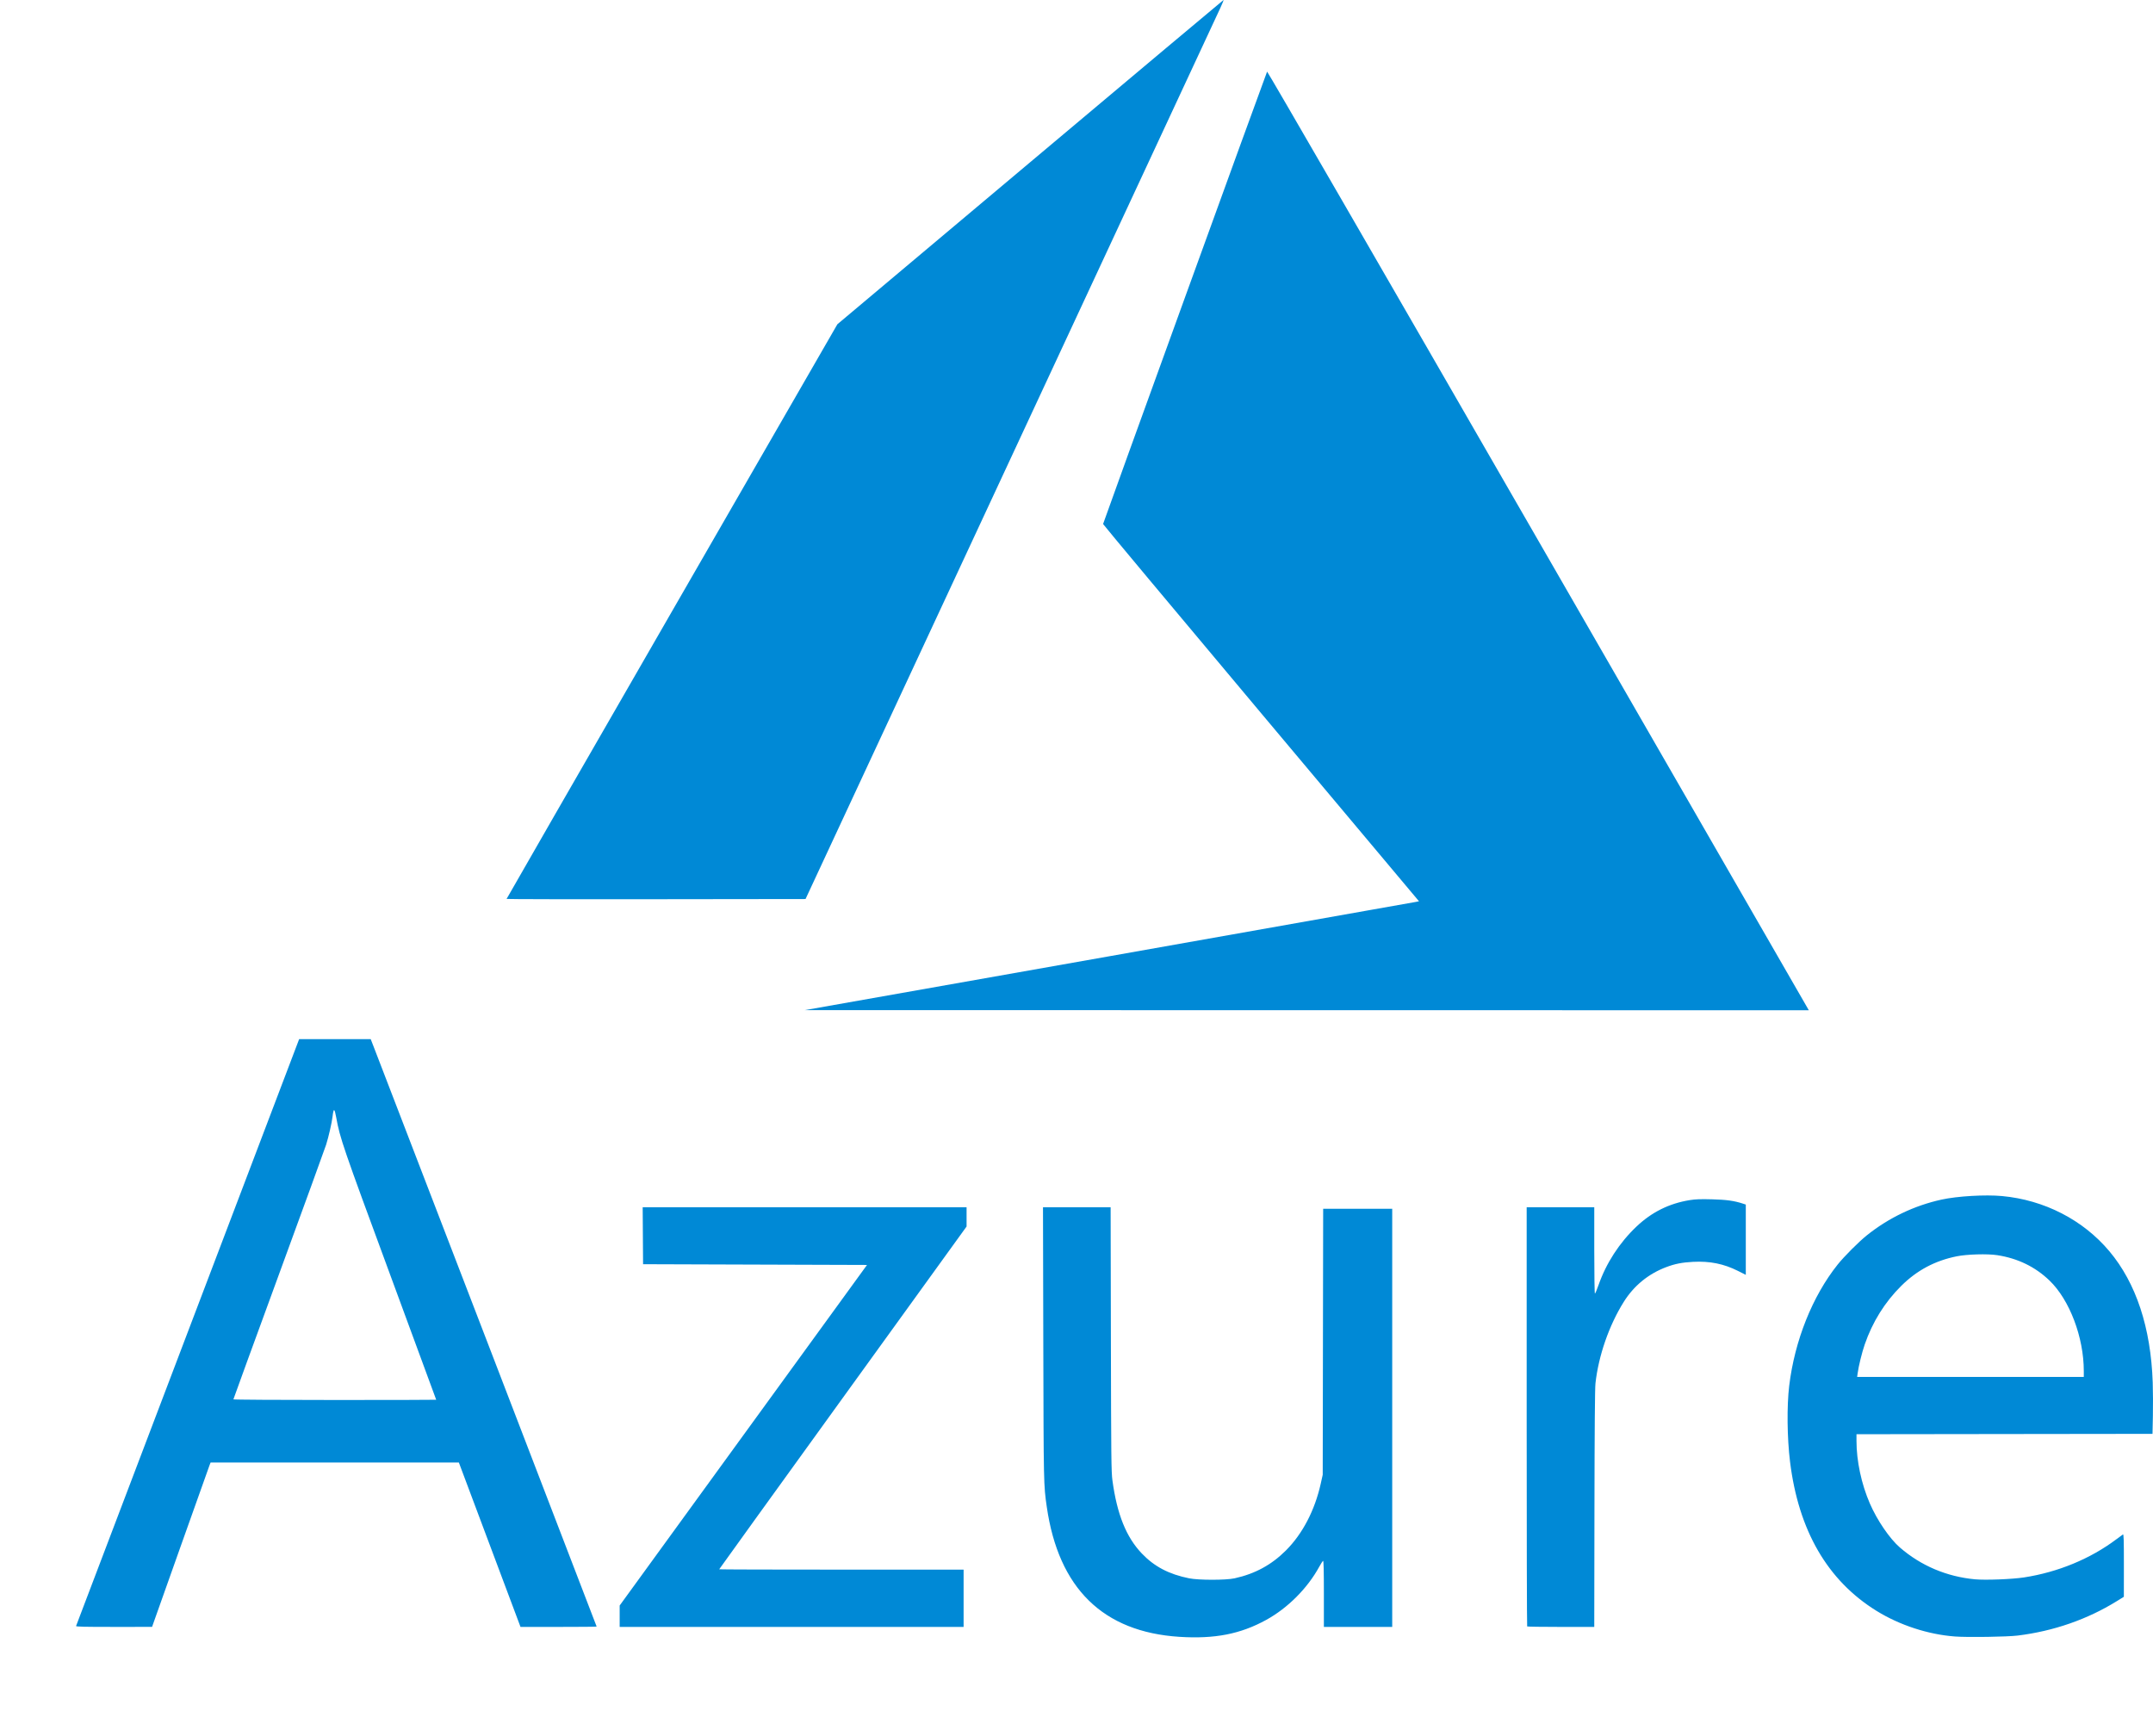 <svg width="765" height="617" viewBox="0 0 765 617" fill="none" xmlns="http://www.w3.org/2000/svg">
<g clip-path="url(#clip0_2165_32)">
<path d="M394.057 339.828C453.503 329.309 502.602 320.604 503.166 320.484L504.191 320.267L448.068 253.396C417.2 216.617 391.945 186.383 391.945 186.208C391.945 185.878 449.897 26.019 450.223 25.45C450.332 25.26 489.77 93.465 545.823 190.783C598.301 281.895 641.567 357.016 641.969 357.72L642.7 359L464.336 358.977L285.973 358.954L394.057 339.828ZM1078.06 323.656C1050.91 321.912 1035.12 306.426 1030.94 277.438C1029.82 269.727 1029.82 269.527 1029.7 219.467L1029.59 171.017H1041.61H1053.63L1053.72 217.881C1053.81 260.117 1053.86 265.07 1054.26 268.041C1055.9 280.099 1059.16 288.208 1064.7 294.029C1069.14 298.687 1074.33 301.415 1081.53 302.862C1084.92 303.545 1094.57 303.546 1097.66 302.865C1104.95 301.258 1110.8 298.08 1115.95 292.918C1121.83 287.034 1126.18 278.687 1128.28 269.248L1128.99 266.067L1129.07 218.807L1129.14 171.546H1141.41H1153.68V245.841V320.135H1141.54H1129.4V308.347C1129.4 300.338 1129.31 296.589 1129.12 296.651C1128.97 296.701 1128.35 297.657 1127.74 298.775C1123.55 306.418 1116.58 313.408 1108.95 317.619C1099.79 322.667 1090.61 324.462 1078.06 323.656ZM1353.64 323.536C1344.06 322.814 1333.96 319.513 1325.72 314.403C1308.33 303.63 1298.05 285.875 1295.03 261.439C1293.99 252.984 1293.87 241.626 1294.74 234.441C1296.68 218.387 1302.98 202.627 1311.95 191.375C1314.24 188.491 1319.46 183.267 1322.34 180.964C1330.11 174.745 1339.21 170.397 1348.87 168.281C1354.49 167.048 1364.4 166.469 1370.38 167.024C1385.39 168.418 1399.15 175.5 1408.51 186.646C1418.01 197.971 1423.23 213.796 1423.9 233.281C1424.01 236.335 1424.03 241.689 1423.96 245.179L1423.82 251.525L1371.23 251.591L1318.64 251.658V254.009C1318.64 261.165 1320.38 269.316 1323.38 276.251C1325.97 282.232 1330.43 288.762 1334.08 291.923C1341.56 298.403 1350.72 302.281 1360.74 303.215C1364.46 303.561 1373.93 303.196 1378.16 302.544C1390.24 300.685 1401.73 295.938 1411.01 288.972C1412.1 288.152 1413.14 287.387 1413.33 287.27C1413.6 287.1 1413.66 289.241 1413.65 298.243L1413.65 309.426L1411.16 310.966C1400.67 317.467 1388.65 321.641 1375.92 323.204C1372.12 323.67 1358.18 323.878 1353.64 323.536ZM1399.41 229.211C1399.41 217.224 1394.37 203.907 1387.23 197.05C1382.14 192.156 1375.98 189.165 1368.66 188.03C1365.2 187.493 1357.9 187.699 1354.25 188.438C1346.53 190.001 1340.15 193.399 1334.58 198.91C1328.72 204.711 1324.33 211.755 1321.56 219.782C1320.57 222.668 1319.41 227.407 1319.05 230.043L1318.88 231.298H1359.14H1399.41V229.211ZM686.031 319.804C686.093 319.622 703.951 272.627 725.717 215.37L765.29 111.266L778.005 111.265L790.721 111.265L791.776 113.975C794.999 122.256 870.999 319.909 870.999 320.011C870.999 320.079 864.912 320.133 857.472 320.132L843.945 320.13L832.991 290.917L822.038 261.704L777.934 261.703L733.829 261.703L733.446 262.694C733.235 263.24 728.555 276.385 723.046 291.905L713.03 320.124L699.475 320.129C688.745 320.133 685.943 320.065 686.031 319.804ZM813.988 239.41C813.988 239.364 806.616 219.346 797.607 194.926C780.752 149.241 779.809 146.492 778.477 139.158C777.853 135.718 777.537 135.623 777.166 138.761C776.901 141.004 775.752 146.024 774.867 148.808C774.427 150.19 766.837 171.057 758 195.181C749.162 219.305 741.932 239.144 741.932 239.268C741.932 239.393 758.144 239.495 777.959 239.495C797.775 239.495 813.988 239.457 813.988 239.41ZM879.181 316.33V312.525L923.122 252.016L967.064 191.507L927.279 191.375L887.495 191.243L887.426 181.13L887.357 171.017H944.899H1002.44V174.433V177.848L958.496 238.687C934.325 272.149 914.549 299.582 914.549 299.651C914.549 299.72 934.088 299.776 957.968 299.776H1001.39V309.955V320.134H940.284H879.181V316.33ZM1201.63 319.958C1201.53 319.861 1201.45 286.31 1201.45 245.399V171.017H1213.46H1225.47V186.352C1225.47 194.786 1225.57 201.687 1225.7 201.687C1225.82 201.687 1226.41 200.306 1227 198.619C1229.7 190.886 1234.38 183.662 1240.41 177.919C1245.85 172.747 1252.06 169.653 1259.39 168.469C1261.45 168.137 1263.19 168.073 1267.31 168.181C1272.48 168.316 1275.18 168.694 1278.33 169.724L1279.32 170.048V182.535V195.022L1276.48 193.599C1271.47 191.086 1266.52 190.091 1260.58 190.401C1256.71 190.603 1254.17 191.1 1251.07 192.263C1244.71 194.656 1239.55 198.879 1235.94 204.644C1230.72 212.989 1226.99 223.716 1225.9 233.576C1225.7 235.345 1225.58 249.755 1225.54 278.162L1225.47 320.134H1213.64C1207.13 320.134 1201.73 320.055 1201.63 319.958ZM180 319.436C180 319.342 206.445 273.357 238.767 217.247L297.533 115.23L366.019 57.659C403.686 25.994 434.606 0.049 434.73 0.001C434.854 -0.046 434.358 1.203 433.628 2.777C432.899 4.352 399.434 76.252 359.263 162.556L286.224 319.473L233.112 319.54C203.9 319.577 180 319.53 180 319.436Z" fill="#0089D6"/>
</g>
<g clip-path="url(#clip1_2165_32)">
<path d="M-264.943 597.828C-205.497 587.309 -156.398 578.604 -155.834 578.484L-154.809 578.267L-210.932 511.396C-241.8 474.617 -267.055 444.383 -267.055 444.208C-267.055 443.878 -209.103 284.019 -208.777 283.45C-208.668 283.26 -169.23 351.465 -113.177 448.783C-60.699 539.895 -17.433 615.016 -17.031 615.72L-16.3 617L-194.664 616.977L-373.027 616.954L-264.943 597.828ZM419.061 581.656C391.911 579.912 376.12 564.426 371.935 535.438C370.822 527.727 370.818 527.527 370.704 477.467L370.594 429.017H382.61H394.626L394.72 475.881C394.806 518.117 394.859 523.07 395.262 526.041C396.898 538.099 400.155 546.208 405.701 552.029C410.139 556.687 415.334 559.415 422.525 560.862C425.918 561.545 435.57 561.546 438.663 560.865C445.954 559.258 451.798 556.08 456.953 550.918C462.828 545.034 467.175 536.687 469.278 527.248L469.987 524.067L470.066 476.807L470.145 429.546H482.413H494.68V503.841V578.135H482.539H470.398V566.347C470.398 558.338 470.31 554.589 470.124 554.651C469.974 554.701 469.351 555.657 468.739 556.775C464.555 564.418 457.584 571.408 449.945 575.619C440.789 580.667 431.607 582.462 419.061 581.656ZM694.641 581.536C685.056 580.814 674.965 577.513 666.717 572.403C649.332 561.63 639.046 543.875 636.034 519.439C634.991 510.984 634.866 499.626 635.736 492.441C637.679 476.387 643.977 460.627 652.945 449.375C655.244 446.491 660.46 441.267 663.339 438.964C671.114 432.745 680.209 428.397 689.865 426.281C695.491 425.048 705.399 424.469 711.376 425.024C726.392 426.418 740.154 433.5 749.508 444.646C759.011 455.971 764.235 471.796 764.902 491.281C765.006 494.335 765.032 499.689 764.958 503.179L764.824 509.525L712.234 509.591L659.644 509.658V512.009C659.644 519.165 661.381 527.316 664.383 534.251C666.973 540.232 671.43 546.762 675.08 549.923C682.563 556.403 691.721 560.281 701.742 561.215C705.458 561.561 714.928 561.196 719.162 560.544C731.244 558.685 742.73 553.938 752.005 546.972C753.097 546.152 754.141 545.387 754.326 545.27C754.597 545.1 754.661 547.241 754.654 556.243L754.646 567.426L752.16 568.966C741.667 575.467 729.647 579.641 716.919 581.204C713.121 581.67 699.183 581.878 694.641 581.536ZM740.41 487.211C740.41 475.224 735.367 461.907 728.23 455.05C723.137 450.156 716.98 447.165 709.661 446.03C706.198 445.493 698.9 445.699 695.249 446.438C687.531 448.001 681.147 451.399 675.58 456.91C669.72 462.711 665.326 469.755 662.563 477.782C661.57 480.668 660.408 485.407 660.047 488.043L659.875 489.298H700.143H740.41V487.211ZM27.031 577.804C27.093 577.622 44.952 530.627 66.717 473.37L106.29 369.266L119.005 369.265L131.721 369.265L132.776 371.975C135.999 380.256 211.999 577.909 211.999 578.011C211.999 578.079 205.912 578.133 198.472 578.132L184.945 578.13L173.991 548.917L163.038 519.704L118.934 519.703L74.829 519.703L74.446 520.694C74.235 521.24 69.555 534.385 64.046 549.905L54.03 578.124L40.475 578.129C29.745 578.133 26.943 578.065 27.031 577.804ZM154.988 497.41C154.988 497.364 147.616 477.346 138.607 452.926C121.752 407.241 120.809 404.492 119.477 397.158C118.853 393.718 118.537 393.623 118.166 396.761C117.901 399.004 116.752 404.024 115.867 406.808C115.427 408.19 107.837 429.057 99 453.181C90.162 477.305 82.931 497.144 82.931 497.268C82.931 497.393 99.144 497.495 118.959 497.495C138.775 497.495 154.988 497.457 154.988 497.41ZM220.181 574.33V570.525L264.122 510.016L308.064 449.507L268.279 449.375L228.495 449.243L228.426 439.13L228.357 429.017H285.899H343.442V432.433V435.848L299.496 496.687C275.325 530.149 255.549 557.582 255.549 557.651C255.549 557.72 275.088 557.776 298.968 557.776H342.386V567.955V578.134H281.284H220.181V574.33ZM542.63 577.958C542.533 577.861 542.454 544.31 542.454 503.399V429.017H554.463H566.472V444.352C566.472 452.786 566.575 459.687 566.7 459.687C566.825 459.687 567.41 458.306 567.999 456.619C570.699 448.886 575.381 441.662 581.414 435.919C586.849 430.747 593.06 427.653 600.389 426.469C602.448 426.137 604.19 426.073 608.307 426.181C613.478 426.316 616.182 426.694 619.327 427.724L620.316 428.048V440.535V453.022L617.479 451.599C612.467 449.086 607.522 448.091 601.577 448.401C597.708 448.603 595.168 449.1 592.075 450.263C585.71 452.656 580.548 456.879 576.941 462.644C571.719 470.989 567.994 481.716 566.896 491.576C566.698 493.345 566.582 507.755 566.536 536.162L566.468 578.134H554.637C548.13 578.134 542.726 578.055 542.63 577.958ZM-479 577.436C-479 577.342 -452.555 531.357 -420.233 475.247L-361.467 373.23L-292.981 315.659C-255.314 283.994 -224.394 258.049 -224.27 258.001C-224.146 257.954 -224.642 259.203 -225.372 260.777C-226.101 262.352 -259.566 334.252 -299.737 420.556L-372.776 577.473L-425.888 577.54C-455.1 577.577 -479 577.53 -479 577.436Z" fill="#0089D6"/>
</g>
<defs>
<clipPath id="clip0_2165_32">
<rect width="479" height="359" fill="white" transform="translate(180)"/>
</clipPath>
<clipPath id="clip1_2165_32">
<rect width="765" height="359" fill="white" transform="translate(0 258)"/>
</clipPath>
</defs>
</svg>
